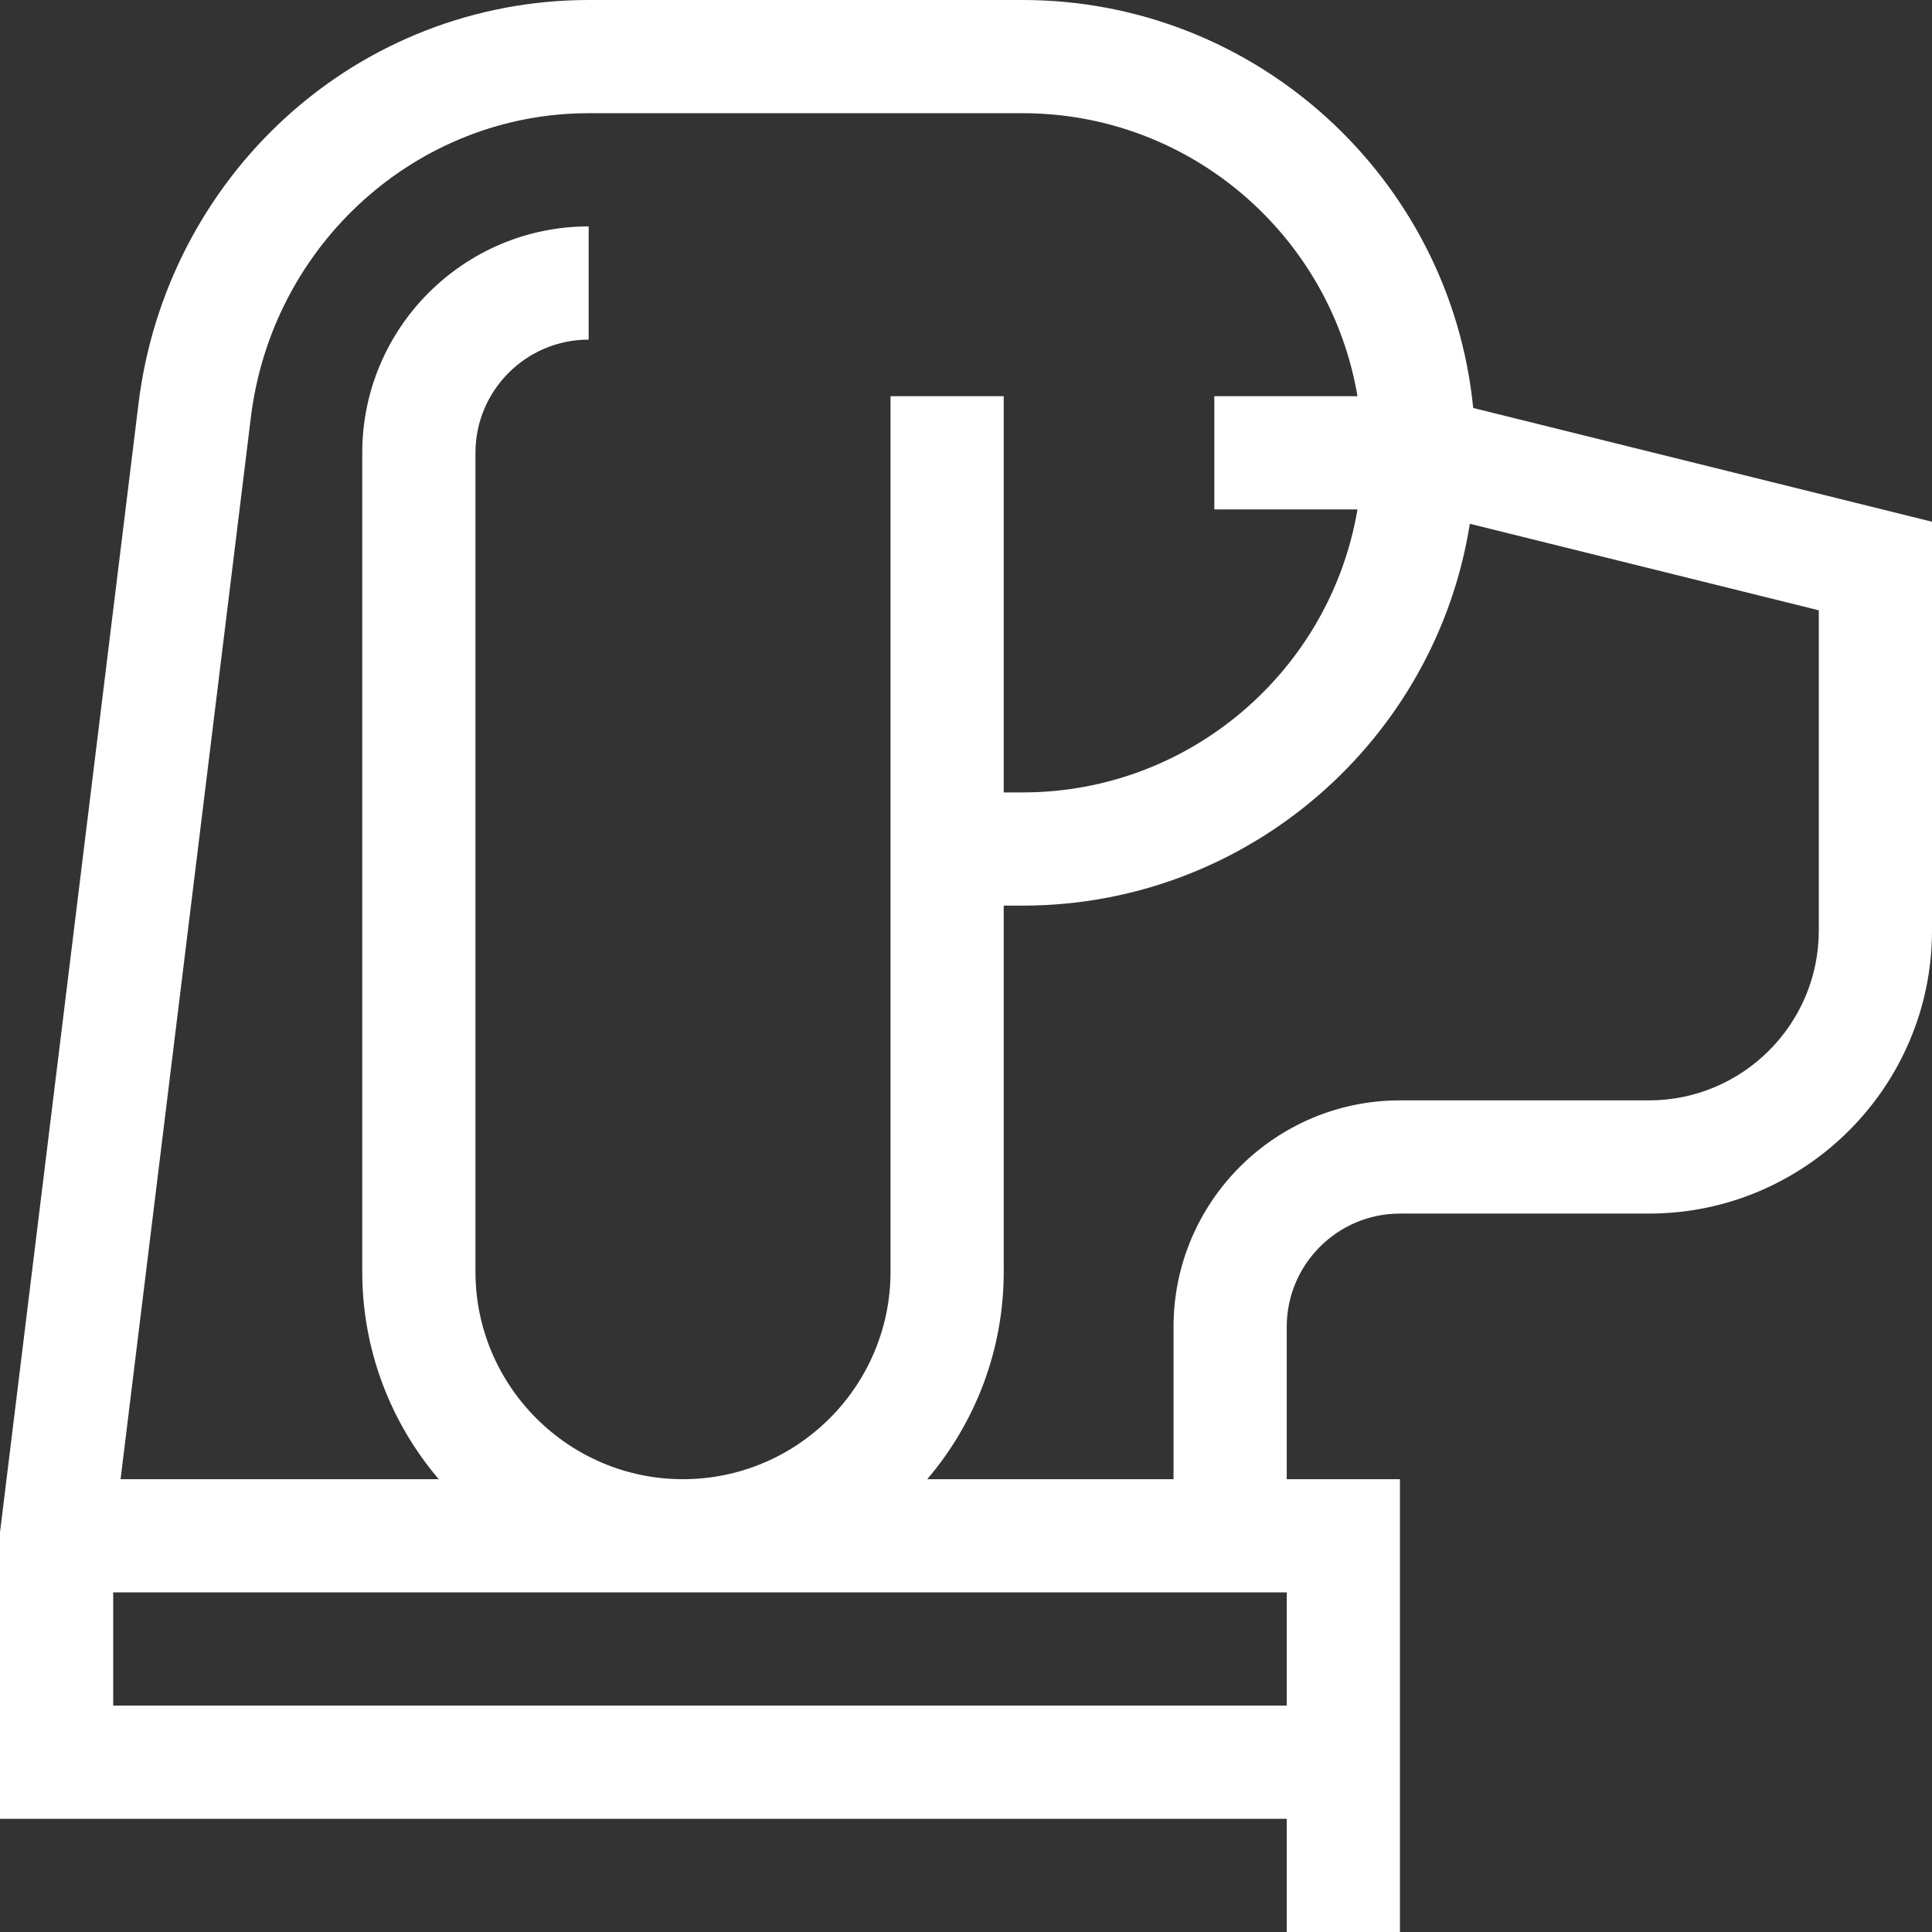 <?xml version="1.0" encoding="iso-8859-1"?>
<!-- Generator: Adobe Illustrator 19.0.0, SVG Export Plug-In . SVG Version: 6.00 Build 0)  -->
<svg xmlns="http://www.w3.org/2000/svg" xmlns:xlink="http://www.w3.org/1999/xlink" version="1.1" id="Capa_1" x="0px" y="0px" viewBox="0 0 512 512" style="enable-background:new 0 0 512 512;" xml:space="preserve" width="512px" height="512px">
<rect x="0" y="0" width="512" height="512" fill="#333333" stroke="none"/>
<g>
	<g>
		<path d="M390.412,108.119C384.427,47.508,333.159,0,271,0H156c-29.718,0-58.198,11.027-80.194,31.049    c-21.622,19.682-35.504,46.62-39.092,75.854L0,406.083V482h341v30h30V392h-30v-40.39c0-16.542,13.458-30,30-30h66    c41.355,0,75-33.645,75-75V138.265L390.412,108.119z M66.49,110.557C72.126,64.632,110.607,30,156,30h115    c44.516,0,81.58,32.489,88.743,75h-37.932v30h37.932c-7.163,42.511-44.227,75-88.743,75h-5V105h-30v232c0,30.327-24.673,55-55,55    c-30.327,0-55-24.673-55-55V120c0-16.542,13.458-30,30-30V60c-33.084,0-60,26.916-60,60v217c0,20.962,7.643,40.163,20.269,55    H31.953L66.49,110.557z M341,452H30v-30h311V452z M482,246.61c0,24.813-20.187,45-45,45h-66c-33.084,0-60,26.916-60,60V392    h-65.269C258.357,377.163,266,357.962,266,337v-97h5c59.771,0,109.47-43.928,118.522-101.193L482,161.735V246.61z" fill="#FFFFFF"/>
	</g>
</g>
<g>
</g>
<g>
</g>
<g>
</g>
<g>
</g>
<g>
</g>
<g>
</g>
<g>
</g>
<g>
</g>
<g>
</g>
<g>
</g>
<g>
</g>
<g>
</g>
<g>
</g>
<g>
</g>
<g>
</g>
</svg>
